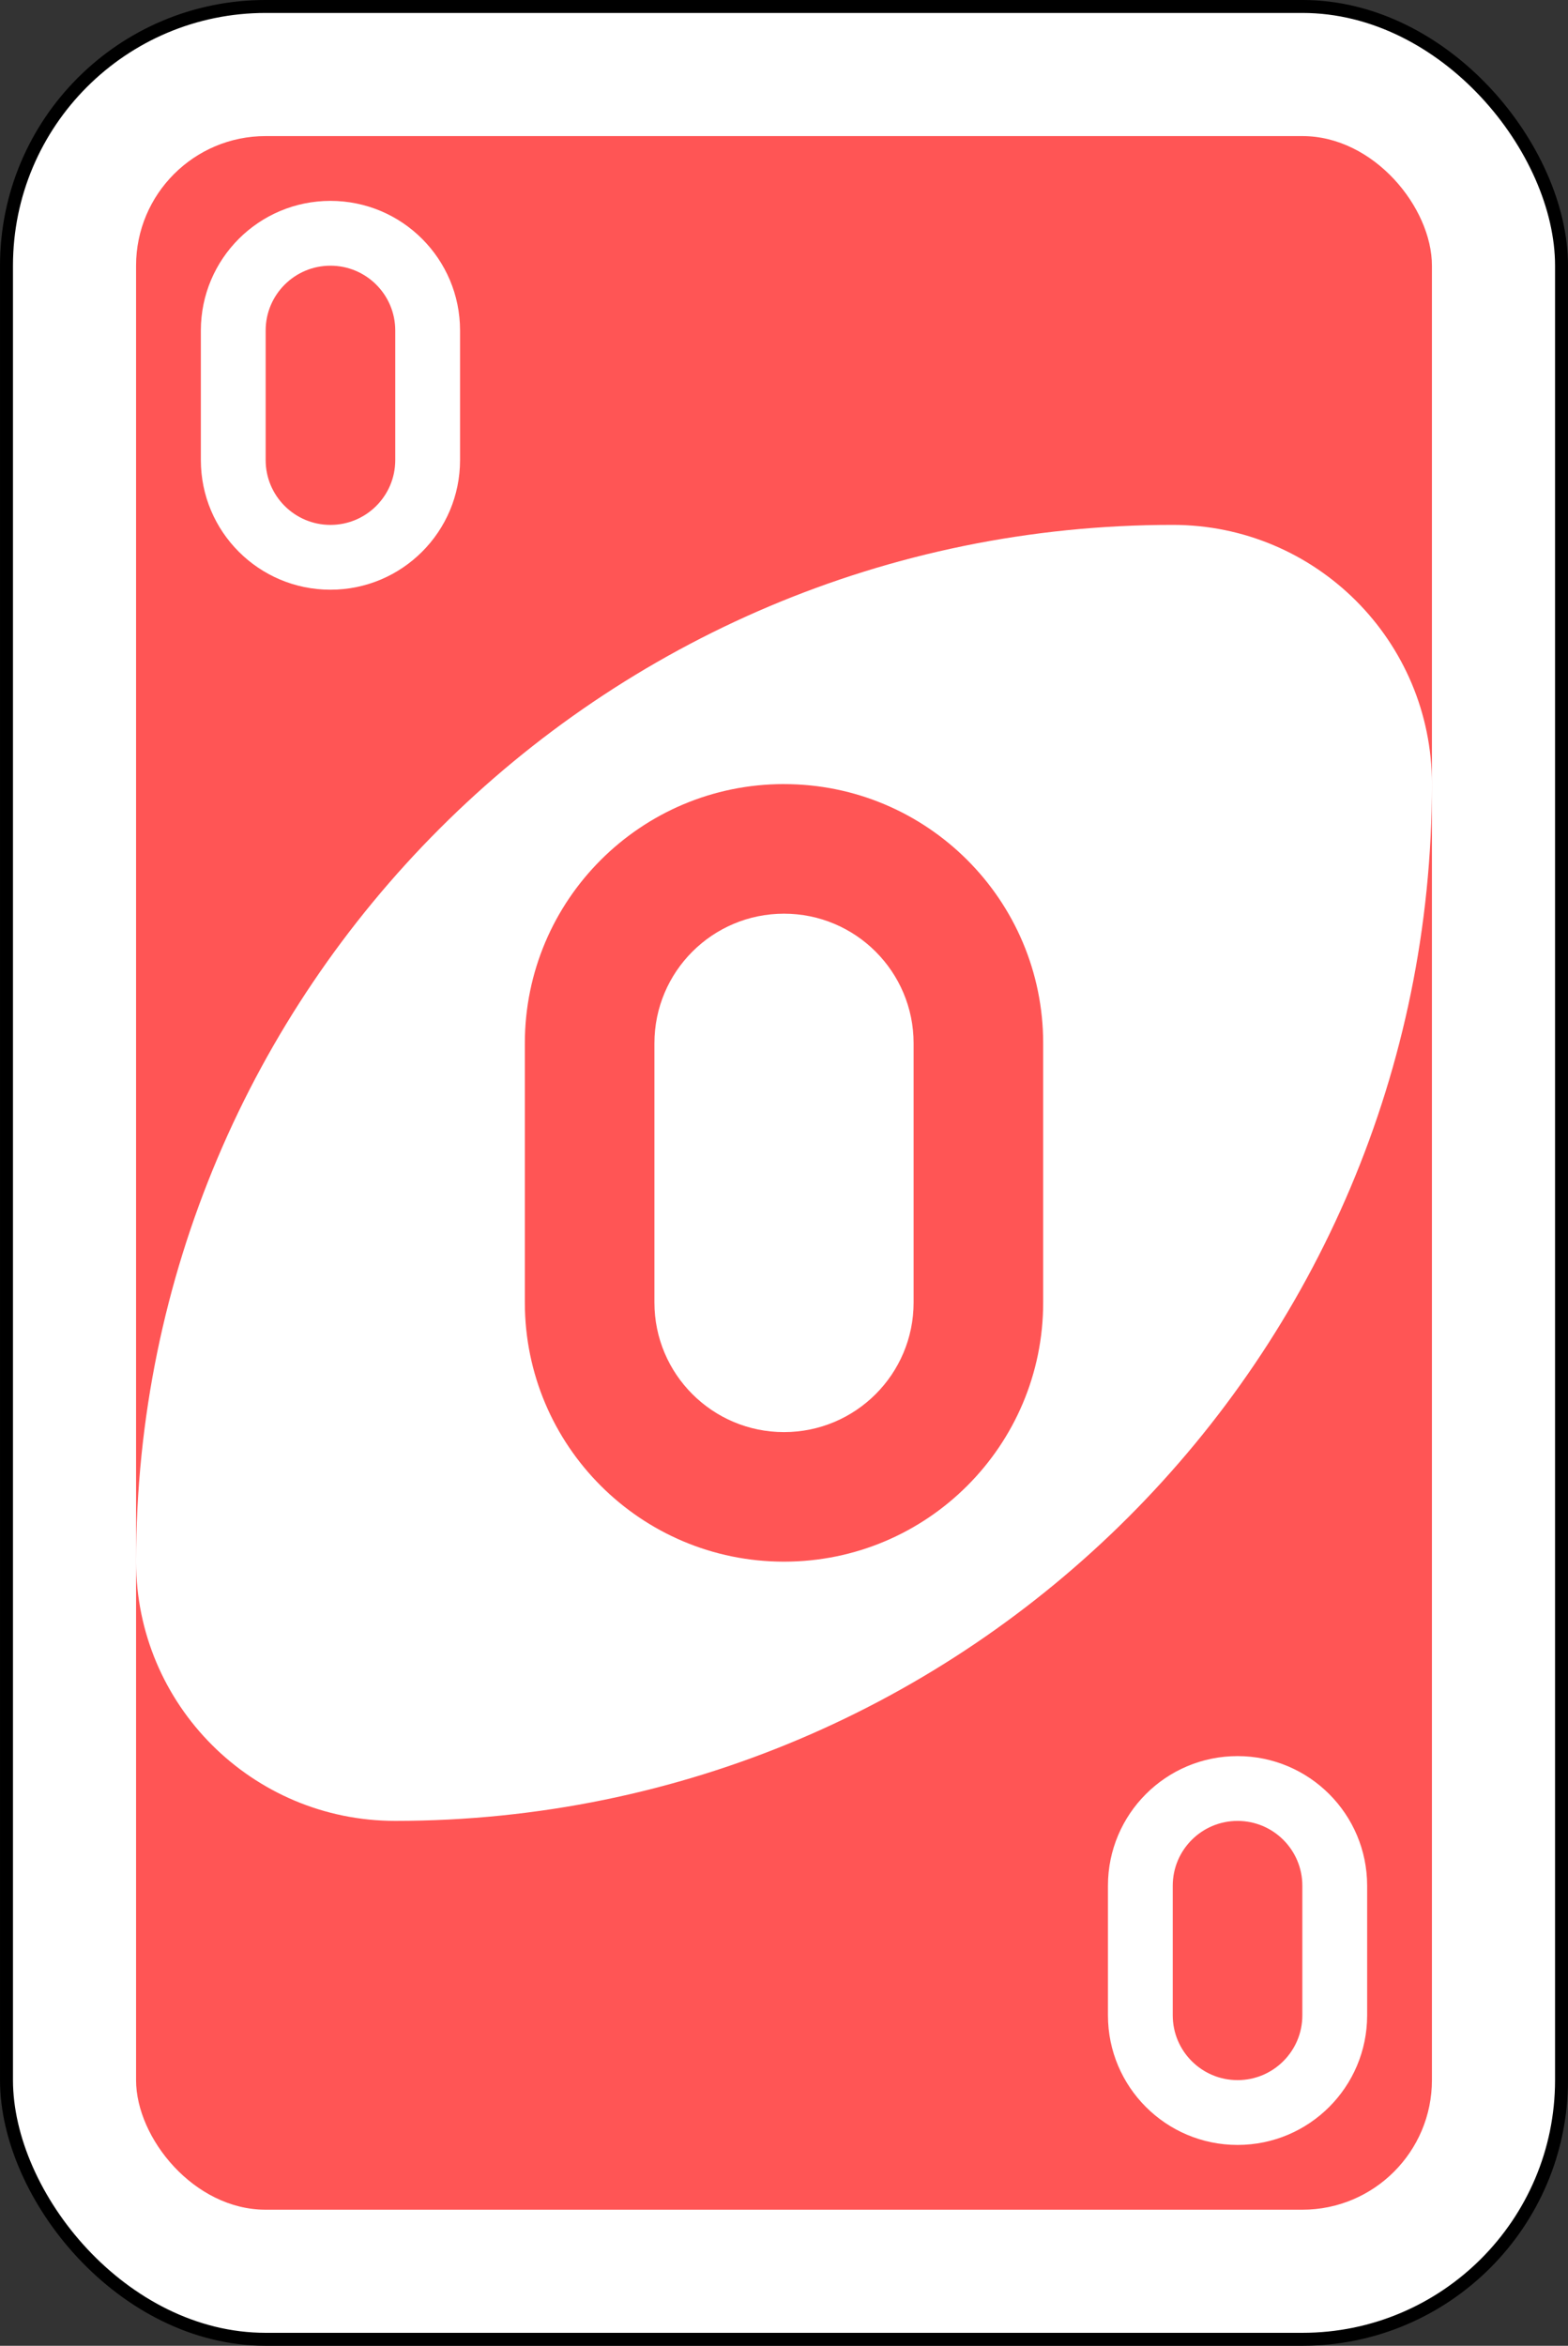 <?xml version="1.0" encoding="UTF-8" standalone="no"?>
<svg
   xmlns:dc="http://purl.org/dc/elements/1.1/"
   xmlns:cc="http://creativecommons.org/ns#"
   xmlns:rdf="http://www.w3.org/1999/02/22-rdf-syntax-ns#"
   xmlns:svg="http://www.w3.org/2000/svg"
   xmlns="http://www.w3.org/2000/svg"
   xmlns:sodipodi="http://sodipodi.sourceforge.net/DTD/sodipodi-0.dtd"
   xmlns:inkscape="http://www.inkscape.org/namespaces/inkscape"
   width="64.029mm"
   height="95.779mm"
   viewBox="0 0 64.029 95.779"
   version="1.1"
   id="svg996"
   inkscape:version="1.0.2 (e86c870879, 2021-01-15)"
   sodipodi:docname="zero_card.svg">
  <rect x="0" y="0" width="64.029" height="95.779" fill="#333333" stroke="none"/>
  <defs
     id="defs990" />
  <sodipodi:namedview
     id="base"
     pagecolor="#ffffff"
     bordercolor="#666666"
     borderopacity="1.0"
     inkscape:pageopacity="0.0"
     inkscape:pageshadow="2"
     inkscape:zoom="0.98994949"
     inkscape:cx="92.917054"
     inkscape:cy="175.83851"
     inkscape:document-units="mm"
     inkscape:current-layer="layer1"
     inkscape:document-rotation="0"
     showgrid="false"
     inkscape:window-width="1200"
     inkscape:window-height="861"
     inkscape:window-x="1200"
     inkscape:window-y="720"
     inkscape:window-maximized="0" />
  <g
     inkscape:label="Layer 1"
     inkscape:groupmode="layer"
     id="layer1"
     transform="translate(-78.395,-19.503)">
    <rect
       width="63.5"
       height="95.25"
       rx="10.583"
       ry="10.583"
       x="78.66"
       y="19.767"
       id="rect2987-1"
       style="fill:#ffffff;fill-opacity:1;fill-rule:evenodd;stroke:#000000;stroke-width:0.529;stroke-miterlimit:4;stroke-dasharray:none" />
    <rect
       width="52.917"
       height="84.667"
       rx="5.292"
       ry="5.292"
       x="83.951"
       y="25.059"
       id="rect3757-5"
       style="fill:#ff5555;fill-opacity:1;fill-rule:evenodd;stroke:none;stroke-width:1.058" />
    <path
       d="m 126.285,40.934 c -23.38,0 -42.333,18.953 -42.333,42.333 0,5.845 4.738,10.583 10.583,10.583 23.38,0 42.333,-18.953 42.333,-42.333 0,-5.845 -4.738,-10.583 -10.583,-10.583 z"
       id="path3773-0-4-8-4-2"
       style="fill:#ffffff;fill-opacity:1;fill-rule:evenodd;stroke:none;stroke-width:1.058" />
    <path
       d="m 110.41,51.517 c -5.845,0 -10.583,4.738 -10.583,10.583 v 10.583 c 0,5.845 4.738,10.583 10.583,10.583 5.845,0 10.583,-4.738 10.583,-10.583 V 62.101 c 0,-5.845 -4.738,-10.583 -10.583,-10.583 z m 0,5.292 c 2.922,0 5.292,2.369 5.292,5.292 v 10.583 c 0,2.923 -2.369,5.292 -5.292,5.292 -2.922,0 -5.292,-2.369 -5.292,-5.292 V 62.101 c 0,-2.923 2.369,-5.292 5.292,-5.292 z"
       id="path3962-7"
       style="fill:#ff5555;fill-opacity:1;fill-rule:evenodd;stroke:none;stroke-width:1.058" />
    <path
       d="m 91.889,27.705 c -2.923,0 -5.292,2.369 -5.292,5.292 v 5.292 c 0,2.923 2.369,5.292 5.292,5.292 2.922,0 5.292,-2.369 5.292,-5.292 v -5.292 c 0,-2.923 -2.369,-5.292 -5.292,-5.292 z m 0,2.646 c 1.461,0 2.646,1.185 2.646,2.646 v 5.292 c 0,1.461 -1.185,2.646 -2.646,2.646 -1.461,0 -2.646,-1.185 -2.646,-2.646 v -5.292 c 0,-1.461 1.185,-2.646 2.646,-2.646 z"
       id="path3962-7-1"
       style="fill:#ffffff;fill-opacity:1;fill-rule:evenodd;stroke:none;stroke-width:1.058" />
    <path
       d="m 128.93,91.205 c -2.923,0 -5.292,2.369 -5.292,5.292 v 5.292 c 0,2.923 2.369,5.292 5.292,5.292 2.923,0 5.292,-2.369 5.292,-5.292 v -5.292 c 0,-2.923 -2.369,-5.292 -5.292,-5.292 z m 0,2.646 c 1.461,0 2.646,1.185 2.646,2.646 v 5.292 c 0,1.461 -1.185,2.646 -2.646,2.646 -1.461,0 -2.646,-1.185 -2.646,-2.646 v -5.292 c 0,-1.461 1.185,-2.646 2.646,-2.646 z"
       id="path3962-7-1-2"
       style="fill:#ffffff;fill-opacity:1;fill-rule:evenodd;stroke:none;stroke-width:1.058" />
  </g>
</svg>
